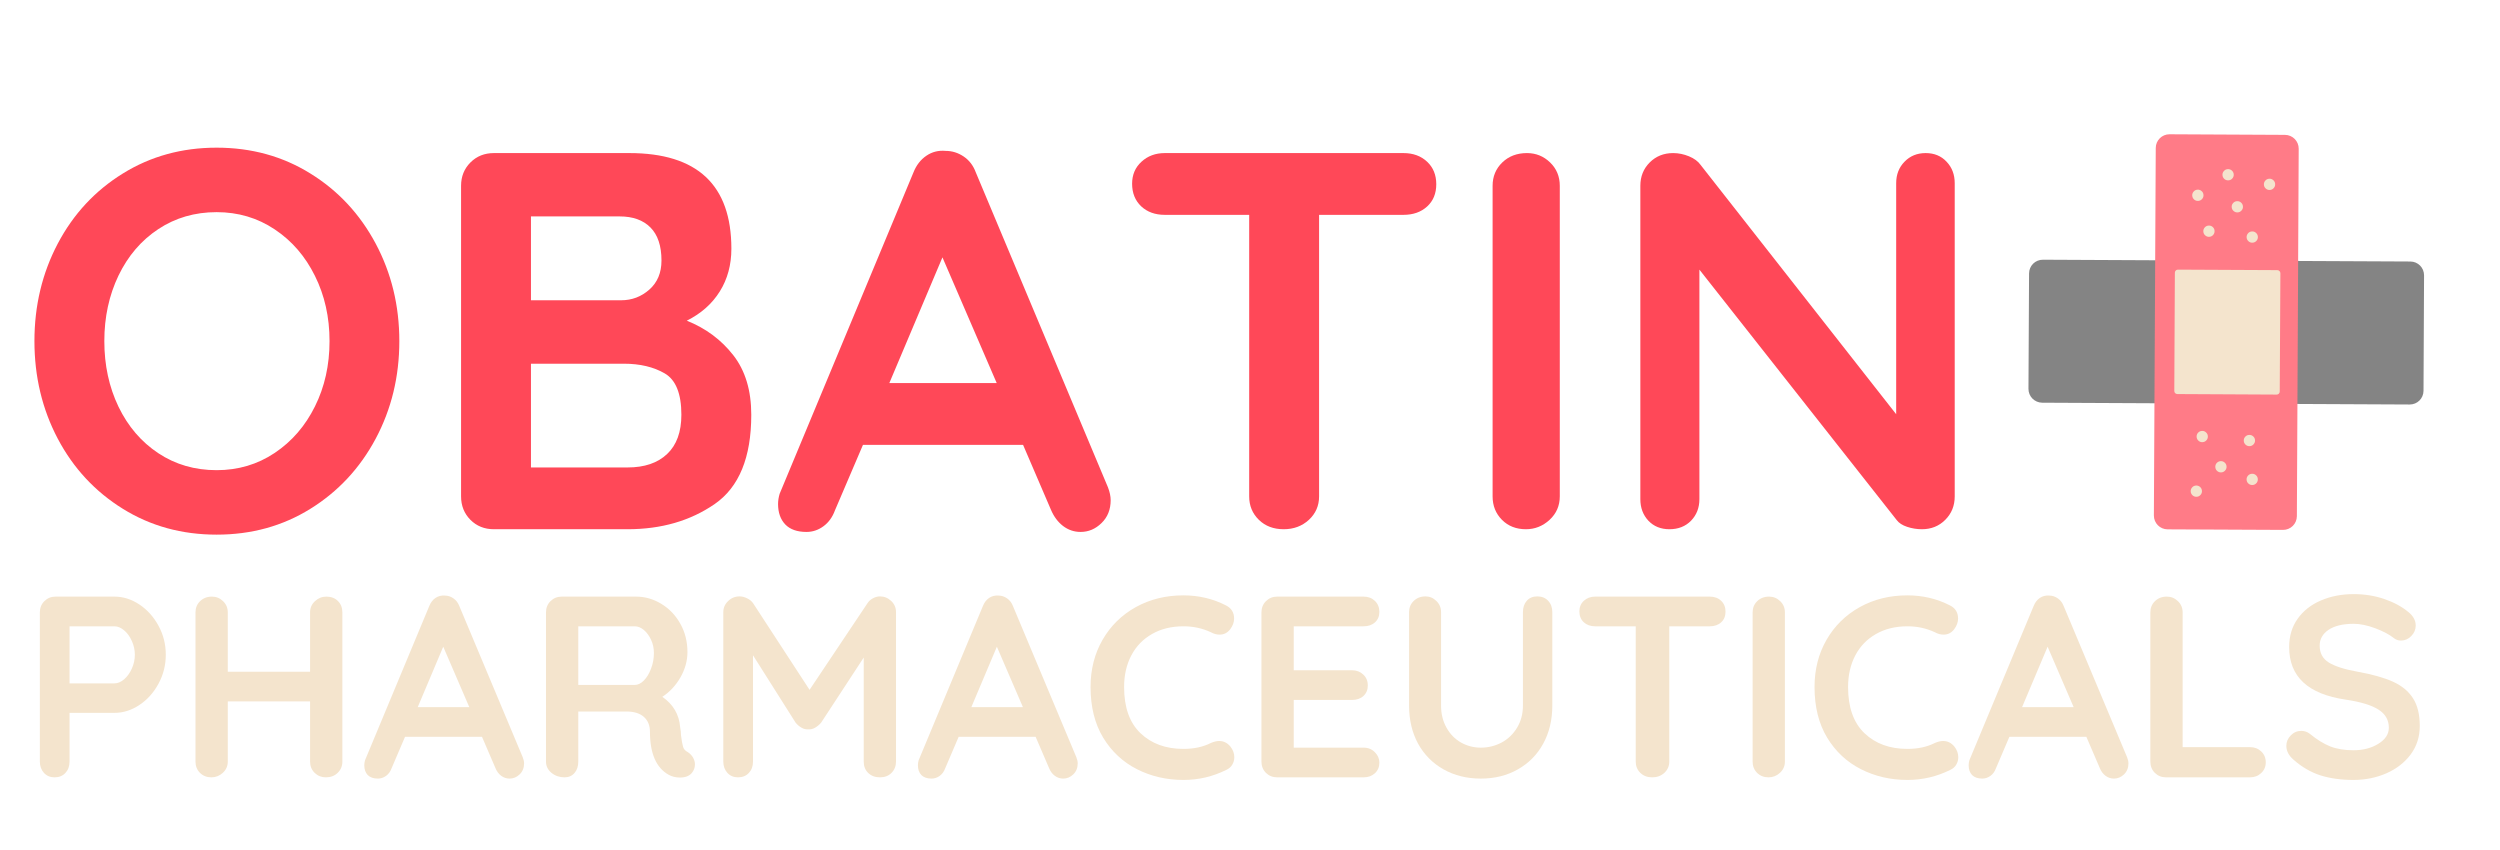 <svg xmlns="http://www.w3.org/2000/svg" xmlns:xlink="http://www.w3.org/1999/xlink" width="375" viewBox="0 0 375 127.5" height="127.5" version="1.0"><defs><clipPath id="g"><path d="M 304 38 L 364 38 L 364 61 L 304 61 Z M 304 38"/></clipPath><clipPath id="h"><path d="M 336.52 90.094 L 293.664 52.391 L 331.371 9.539 L 374.223 47.242 Z M 336.52 90.094"/></clipPath><clipPath id="i"><path d="M 336.52 90.094 L 293.664 52.391 L 331.371 9.539 L 374.223 47.242 Z M 336.52 90.094"/></clipPath><clipPath id="j"><path d="M 323 20 L 345 20 L 345 80 L 323 80 Z M 323 20"/></clipPath><clipPath id="k"><path d="M 336.52 90.094 L 293.664 52.391 L 331.371 9.539 L 374.223 47.242 Z M 336.52 90.094"/></clipPath><clipPath id="l"><path d="M 336.52 90.094 L 293.664 52.391 L 331.371 9.539 L 374.223 47.242 Z M 336.52 90.094"/></clipPath><clipPath id="m"><path d="M 326 40 L 343 40 L 343 60 L 326 60 Z M 326 40"/></clipPath><clipPath id="n"><path d="M 336.52 90.094 L 293.664 52.391 L 331.371 9.539 L 374.223 47.242 Z M 336.52 90.094"/></clipPath><clipPath id="o"><path d="M 336.52 90.094 L 293.664 52.391 L 331.371 9.539 L 374.223 47.242 Z M 336.52 90.094"/></clipPath><clipPath id="p"><path d="M 328 72 L 331 72 L 331 75 L 328 75 Z M 328 72"/></clipPath><clipPath id="q"><path d="M 336.52 90.094 L 293.664 52.391 L 331.371 9.539 L 374.223 47.242 Z M 336.52 90.094"/></clipPath><clipPath id="r"><path d="M 336.52 90.094 L 293.664 52.391 L 331.371 9.539 L 374.223 47.242 Z M 336.52 90.094"/></clipPath><clipPath id="s"><path d="M 332 69 L 334 69 L 334 71 L 332 71 Z M 332 69"/></clipPath><clipPath id="t"><path d="M 336.52 90.094 L 293.664 52.391 L 331.371 9.539 L 374.223 47.242 Z M 336.52 90.094"/></clipPath><clipPath id="u"><path d="M 336.52 90.094 L 293.664 52.391 L 331.371 9.539 L 374.223 47.242 Z M 336.52 90.094"/></clipPath><clipPath id="v"><path d="M 336 71 L 339 71 L 339 73 L 336 73 Z M 336 71"/></clipPath><clipPath id="w"><path d="M 336.52 90.094 L 293.664 52.391 L 331.371 9.539 L 374.223 47.242 Z M 336.52 90.094"/></clipPath><clipPath id="x"><path d="M 336.52 90.094 L 293.664 52.391 L 331.371 9.539 L 374.223 47.242 Z M 336.52 90.094"/></clipPath><clipPath id="y"><path d="M 336 65 L 339 65 L 339 67 L 336 67 Z M 336 65"/></clipPath><clipPath id="z"><path d="M 336.52 90.094 L 293.664 52.391 L 331.371 9.539 L 374.223 47.242 Z M 336.52 90.094"/></clipPath><clipPath id="A"><path d="M 336.52 90.094 L 293.664 52.391 L 331.371 9.539 L 374.223 47.242 Z M 336.52 90.094"/></clipPath><clipPath id="B"><path d="M 329 64 L 332 64 L 332 67 L 329 67 Z M 329 64"/></clipPath><clipPath id="C"><path d="M 336.52 90.094 L 293.664 52.391 L 331.371 9.539 L 374.223 47.242 Z M 336.52 90.094"/></clipPath><clipPath id="D"><path d="M 336.52 90.094 L 293.664 52.391 L 331.371 9.539 L 374.223 47.242 Z M 336.52 90.094"/></clipPath><clipPath id="E"><path d="M 330 33 L 333 33 L 333 36 L 330 36 Z M 330 33"/></clipPath><clipPath id="F"><path d="M 336.52 90.094 L 293.664 52.391 L 331.371 9.539 L 374.223 47.242 Z M 336.52 90.094"/></clipPath><clipPath id="G"><path d="M 336.52 90.094 L 293.664 52.391 L 331.371 9.539 L 374.223 47.242 Z M 336.52 90.094"/></clipPath><clipPath id="H"><path d="M 336 34 L 339 34 L 339 37 L 336 37 Z M 336 34"/></clipPath><clipPath id="I"><path d="M 336.52 90.094 L 293.664 52.391 L 331.371 9.539 L 374.223 47.242 Z M 336.52 90.094"/></clipPath><clipPath id="J"><path d="M 336.52 90.094 L 293.664 52.391 L 331.371 9.539 L 374.223 47.242 Z M 336.52 90.094"/></clipPath><clipPath id="K"><path d="M 334 30 L 337 30 L 337 32 L 334 32 Z M 334 30"/></clipPath><clipPath id="L"><path d="M 336.52 90.094 L 293.664 52.391 L 331.371 9.539 L 374.223 47.242 Z M 336.52 90.094"/></clipPath><clipPath id="M"><path d="M 336.52 90.094 L 293.664 52.391 L 331.371 9.539 L 374.223 47.242 Z M 336.52 90.094"/></clipPath><clipPath id="N"><path d="M 328 28 L 331 28 L 331 31 L 328 31 Z M 328 28"/></clipPath><clipPath id="O"><path d="M 336.52 90.094 L 293.664 52.391 L 331.371 9.539 L 374.223 47.242 Z M 336.52 90.094"/></clipPath><clipPath id="P"><path d="M 336.52 90.094 L 293.664 52.391 L 331.371 9.539 L 374.223 47.242 Z M 336.52 90.094"/></clipPath><clipPath id="Q"><path d="M 333 25 L 336 25 L 336 28 L 333 28 Z M 333 25"/></clipPath><clipPath id="R"><path d="M 336.52 90.094 L 293.664 52.391 L 331.371 9.539 L 374.223 47.242 Z M 336.52 90.094"/></clipPath><clipPath id="S"><path d="M 336.52 90.094 L 293.664 52.391 L 331.371 9.539 L 374.223 47.242 Z M 336.52 90.094"/></clipPath><clipPath id="T"><path d="M 339 26 L 342 26 L 342 29 L 339 29 Z M 339 26"/></clipPath><clipPath id="U"><path d="M 336.52 90.094 L 293.664 52.391 L 331.371 9.539 L 374.223 47.242 Z M 336.52 90.094"/></clipPath><clipPath id="V"><path d="M 336.52 90.094 L 293.664 52.391 L 331.371 9.539 L 374.223 47.242 Z M 336.52 90.094"/></clipPath><g id="a"><path d="M 57.953 -28.219 C 57.953 -22.895 56.77 -18.016 54.406 -13.578 C 52.039 -9.148 48.773 -5.645 44.609 -3.062 C 40.453 -0.477 35.766 0.812 30.547 0.812 C 25.336 0.812 20.648 -0.477 16.484 -3.062 C 12.316 -5.645 9.062 -9.148 6.719 -13.578 C 4.383 -18.016 3.219 -22.895 3.219 -28.219 C 3.219 -33.531 4.383 -38.406 6.719 -42.844 C 9.062 -47.281 12.316 -50.785 16.484 -53.359 C 20.648 -55.941 25.336 -57.234 30.547 -57.234 C 35.766 -57.234 40.453 -55.941 44.609 -53.359 C 48.773 -50.785 52.039 -47.281 54.406 -42.844 C 56.77 -38.406 57.953 -33.531 57.953 -28.219 Z M 47.484 -28.219 C 47.484 -31.812 46.754 -35.07 45.297 -38 C 43.848 -40.938 41.832 -43.266 39.25 -44.984 C 36.676 -46.703 33.773 -47.562 30.547 -47.562 C 27.273 -47.562 24.359 -46.711 21.797 -45.016 C 19.242 -43.328 17.254 -41.004 15.828 -38.047 C 14.41 -35.086 13.703 -31.812 13.703 -28.219 C 13.703 -24.613 14.41 -21.332 15.828 -18.375 C 17.254 -15.426 19.242 -13.102 21.797 -11.406 C 24.359 -9.707 27.273 -8.859 30.547 -8.859 C 33.773 -8.859 36.676 -9.719 39.25 -11.438 C 41.832 -13.164 43.848 -15.492 45.297 -18.422 C 46.754 -21.348 47.484 -24.613 47.484 -28.219 Z M 47.484 -28.219"/></g><g id="b"><path d="M 39.906 -31.281 C 42.75 -30.145 45.07 -28.422 46.875 -26.109 C 48.676 -23.805 49.578 -20.828 49.578 -17.172 C 49.578 -10.773 47.75 -6.312 44.094 -3.781 C 40.438 -1.258 36.082 0 31.031 0 L 10.969 0 C 9.562 0 8.391 -0.469 7.453 -1.406 C 6.516 -2.352 6.047 -3.523 6.047 -4.922 L 6.047 -51.516 C 6.047 -52.91 6.516 -54.078 7.453 -55.016 C 8.391 -55.953 9.562 -56.422 10.969 -56.422 L 31.281 -56.422 C 41.488 -56.422 46.594 -51.641 46.594 -42.078 C 46.594 -39.66 46.016 -37.523 44.859 -35.672 C 43.703 -33.816 42.051 -32.352 39.906 -31.281 Z M 36.109 -40.297 C 36.109 -42.504 35.555 -44.16 34.453 -45.266 C 33.359 -46.367 31.816 -46.922 29.828 -46.922 L 16.531 -46.922 L 16.531 -34.344 L 30.062 -34.344 C 31.676 -34.344 33.086 -34.879 34.297 -35.953 C 35.504 -37.023 36.109 -38.473 36.109 -40.297 Z M 31.031 -9.266 C 33.562 -9.266 35.535 -9.938 36.953 -11.281 C 38.379 -12.625 39.094 -14.586 39.094 -17.172 C 39.094 -20.336 38.258 -22.406 36.594 -23.375 C 34.926 -24.344 32.883 -24.828 30.469 -24.828 L 16.531 -24.828 L 16.531 -9.266 Z M 31.031 -9.266"/></g><g id="c"><path d="M 50.297 -6.281 C 50.566 -5.582 50.703 -4.941 50.703 -4.359 C 50.703 -2.953 50.242 -1.805 49.328 -0.922 C 48.422 -0.035 47.375 0.406 46.188 0.406 C 45.219 0.406 44.344 0.109 43.562 -0.484 C 42.789 -1.078 42.188 -1.883 41.75 -2.906 L 37.562 -12.656 L 13.547 -12.656 L 9.344 -2.828 C 8.969 -1.805 8.391 -1.008 7.609 -0.438 C 6.836 0.125 5.992 0.406 5.078 0.406 C 3.68 0.406 2.617 0.031 1.891 -0.719 C 1.172 -1.477 0.812 -2.5 0.812 -3.781 C 0.812 -4.27 0.891 -4.781 1.047 -5.312 L 21.125 -53.531 C 21.551 -54.602 22.191 -55.43 23.047 -56.016 C 23.91 -56.609 24.879 -56.852 25.953 -56.75 C 26.922 -56.75 27.82 -56.469 28.656 -55.906 C 29.488 -55.344 30.094 -54.551 30.469 -53.531 Z M 17.5 -21.922 L 33.609 -21.922 L 25.469 -40.781 Z M 17.5 -21.922"/></g><g id="d"><path d="M 43.125 -56.422 C 44.57 -56.422 45.754 -55.988 46.672 -55.125 C 47.586 -54.27 48.047 -53.145 48.047 -51.75 C 48.047 -50.352 47.586 -49.238 46.672 -48.406 C 45.754 -47.57 44.57 -47.156 43.125 -47.156 L 30.469 -47.156 L 30.469 -4.922 C 30.469 -3.523 29.957 -2.352 28.938 -1.406 C 27.914 -0.469 26.656 0 25.156 0 C 23.645 0 22.406 -0.469 21.438 -1.406 C 20.469 -2.352 19.984 -3.523 19.984 -4.922 L 19.984 -47.156 L 7.328 -47.156 C 5.879 -47.156 4.695 -47.582 3.781 -48.438 C 2.875 -49.301 2.422 -50.43 2.422 -51.828 C 2.422 -53.172 2.891 -54.27 3.828 -55.125 C 4.766 -55.988 5.93 -56.422 7.328 -56.422 Z M 43.125 -56.422"/></g><g id="e"><path d="M 16.125 -4.922 C 16.125 -3.523 15.613 -2.352 14.594 -1.406 C 13.57 -0.469 12.391 0 11.047 0 C 9.586 0 8.391 -0.469 7.453 -1.406 C 6.516 -2.352 6.047 -3.523 6.047 -4.922 L 6.047 -51.516 C 6.047 -52.91 6.531 -54.078 7.5 -55.016 C 8.469 -55.953 9.703 -56.422 11.203 -56.422 C 12.547 -56.422 13.703 -55.953 14.672 -55.016 C 15.641 -54.078 16.125 -52.91 16.125 -51.516 Z M 16.125 -4.922"/></g><g id="f"><path d="M 48.844 -56.422 C 50.133 -56.422 51.18 -55.988 51.984 -55.125 C 52.797 -54.27 53.203 -53.195 53.203 -51.906 L 53.203 -4.922 C 53.203 -3.523 52.727 -2.352 51.781 -1.406 C 50.844 -0.469 49.676 0 48.281 0 C 47.531 0 46.789 -0.117 46.062 -0.359 C 45.344 -0.598 44.82 -0.938 44.5 -1.375 L 14.906 -38.938 L 14.906 -4.516 C 14.906 -3.223 14.488 -2.145 13.656 -1.281 C 12.82 -0.426 11.738 0 10.406 0 C 9.113 0 8.062 -0.426 7.25 -1.281 C 6.445 -2.145 6.047 -3.223 6.047 -4.516 L 6.047 -51.516 C 6.047 -52.91 6.516 -54.078 7.453 -55.016 C 8.391 -55.953 9.562 -56.422 10.969 -56.422 C 11.77 -56.422 12.562 -56.258 13.344 -55.938 C 14.125 -55.613 14.703 -55.188 15.078 -54.656 L 44.422 -17.25 L 44.422 -51.906 C 44.422 -53.195 44.836 -54.27 45.672 -55.125 C 46.504 -55.988 47.562 -56.422 48.844 -56.422 Z M 48.844 -56.422"/></g><g id="W"><path d="M 14.094 -27.109 C 15.406 -27.109 16.656 -26.711 17.844 -25.922 C 19.031 -25.129 19.984 -24.066 20.703 -22.734 C 21.43 -21.41 21.797 -19.961 21.797 -18.391 C 21.797 -16.836 21.43 -15.391 20.703 -14.047 C 19.984 -12.711 19.031 -11.648 17.844 -10.859 C 16.656 -10.066 15.406 -9.672 14.094 -9.672 L 7.359 -9.672 L 7.359 -2.359 C 7.359 -1.66 7.148 -1.094 6.734 -0.656 C 6.328 -0.219 5.785 0 5.109 0 C 4.461 0 3.93 -0.223 3.516 -0.672 C 3.109 -1.129 2.906 -1.691 2.906 -2.359 L 2.906 -24.734 C 2.906 -25.41 3.129 -25.973 3.578 -26.422 C 4.035 -26.879 4.598 -27.109 5.266 -27.109 Z M 14.094 -14.094 C 14.582 -14.094 15.066 -14.297 15.547 -14.703 C 16.023 -15.117 16.41 -15.656 16.703 -16.312 C 17.004 -16.977 17.156 -17.672 17.156 -18.391 C 17.156 -19.109 17.004 -19.797 16.703 -20.453 C 16.41 -21.117 16.023 -21.648 15.547 -22.047 C 15.066 -22.453 14.582 -22.656 14.094 -22.656 L 7.359 -22.656 L 7.359 -14.094 Z M 14.094 -14.094"/></g><g id="X"><path d="M 22.531 -27.109 C 23.258 -27.109 23.844 -26.883 24.281 -26.438 C 24.719 -26 24.938 -25.43 24.938 -24.734 L 24.938 -2.359 C 24.938 -1.691 24.703 -1.129 24.234 -0.672 C 23.773 -0.223 23.18 0 22.453 0 C 21.805 0 21.25 -0.223 20.781 -0.672 C 20.32 -1.129 20.094 -1.691 20.094 -2.359 L 20.094 -11.391 L 7.75 -11.391 L 7.75 -2.359 C 7.75 -1.691 7.5 -1.129 7 -0.672 C 6.508 -0.223 5.941 0 5.297 0 C 4.609 0 4.035 -0.223 3.578 -0.672 C 3.129 -1.129 2.906 -1.691 2.906 -2.359 L 2.906 -24.734 C 2.906 -25.41 3.133 -25.973 3.594 -26.422 C 4.062 -26.879 4.656 -27.109 5.375 -27.109 C 6.02 -27.109 6.578 -26.879 7.047 -26.422 C 7.516 -25.973 7.75 -25.41 7.75 -24.734 L 7.75 -15.844 L 20.094 -15.844 L 20.094 -24.734 C 20.094 -25.41 20.336 -25.973 20.828 -26.422 C 21.316 -26.879 21.883 -27.109 22.531 -27.109 Z M 22.531 -27.109"/></g><g id="Y"><path d="M 24.156 -3.016 C 24.289 -2.68 24.359 -2.375 24.359 -2.094 C 24.359 -1.414 24.133 -0.863 23.688 -0.438 C 23.25 -0.02 22.75 0.188 22.188 0.188 C 21.719 0.188 21.297 0.047 20.922 -0.234 C 20.547 -0.516 20.258 -0.898 20.062 -1.391 L 18.047 -6.078 L 6.5 -6.078 L 4.484 -1.359 C 4.305 -0.867 4.031 -0.488 3.656 -0.219 C 3.281 0.051 2.875 0.188 2.438 0.188 C 1.77 0.188 1.258 0.008 0.906 -0.344 C 0.562 -0.707 0.391 -1.195 0.391 -1.812 C 0.391 -2.051 0.426 -2.301 0.5 -2.562 L 10.141 -25.703 C 10.348 -26.223 10.656 -26.625 11.062 -26.906 C 11.477 -27.188 11.945 -27.305 12.469 -27.266 C 12.938 -27.266 13.367 -27.125 13.766 -26.844 C 14.16 -26.57 14.453 -26.191 14.641 -25.703 Z M 8.406 -10.531 L 16.141 -10.531 L 12.234 -19.594 Z M 8.406 -10.531"/></g><g id="Z"><path d="M 24.156 -3.797 C 24.488 -3.586 24.754 -3.316 24.953 -2.984 C 25.148 -2.648 25.25 -2.301 25.25 -1.938 C 25.25 -1.469 25.094 -1.039 24.781 -0.656 C 24.395 -0.195 23.801 0.031 23 0.031 C 22.375 0.031 21.805 -0.109 21.297 -0.391 C 19.43 -1.441 18.5 -3.598 18.5 -6.859 C 18.5 -7.785 18.195 -8.52 17.594 -9.062 C 16.988 -9.602 16.117 -9.875 14.984 -9.875 L 7.75 -9.875 L 7.75 -2.359 C 7.75 -1.66 7.562 -1.094 7.188 -0.656 C 6.812 -0.219 6.312 0 5.688 0 C 4.938 0 4.285 -0.223 3.734 -0.672 C 3.18 -1.129 2.906 -1.691 2.906 -2.359 L 2.906 -24.734 C 2.906 -25.41 3.129 -25.973 3.578 -26.422 C 4.035 -26.879 4.598 -27.109 5.266 -27.109 L 16.422 -27.109 C 17.766 -27.109 19.031 -26.742 20.219 -26.016 C 21.406 -25.297 22.352 -24.301 23.062 -23.031 C 23.77 -21.77 24.125 -20.352 24.125 -18.781 C 24.125 -17.488 23.773 -16.227 23.078 -15 C 22.379 -13.781 21.473 -12.805 20.359 -12.078 C 21.992 -10.941 22.883 -9.422 23.031 -7.516 C 23.113 -7.098 23.156 -6.695 23.156 -6.312 C 23.258 -5.508 23.363 -4.93 23.469 -4.578 C 23.57 -4.234 23.801 -3.973 24.156 -3.797 Z M 16.219 -13.859 C 16.688 -13.859 17.141 -14.078 17.578 -14.516 C 18.016 -14.953 18.375 -15.539 18.656 -16.281 C 18.945 -17.02 19.094 -17.812 19.094 -18.656 C 19.094 -19.383 18.945 -20.051 18.656 -20.656 C 18.375 -21.258 18.016 -21.742 17.578 -22.109 C 17.141 -22.473 16.688 -22.656 16.219 -22.656 L 7.75 -22.656 L 7.75 -13.859 Z M 16.219 -13.859"/></g><g id="aa"><path d="M 26.406 -27.141 C 27.051 -27.141 27.613 -26.91 28.094 -26.453 C 28.57 -26.004 28.812 -25.445 28.812 -24.781 L 28.812 -2.359 C 28.812 -1.691 28.586 -1.129 28.141 -0.672 C 27.703 -0.223 27.125 0 26.406 0 C 25.688 0 25.098 -0.219 24.641 -0.656 C 24.191 -1.094 23.969 -1.66 23.969 -2.359 L 23.969 -17.969 L 17.578 -8.203 C 17.316 -7.898 17.02 -7.648 16.688 -7.453 C 16.352 -7.254 16.004 -7.172 15.641 -7.203 C 15.305 -7.172 14.969 -7.254 14.625 -7.453 C 14.289 -7.648 14 -7.898 13.75 -8.203 L 7.359 -18.312 L 7.359 -2.359 C 7.359 -1.66 7.148 -1.094 6.734 -0.656 C 6.328 -0.219 5.785 0 5.109 0 C 4.461 0 3.93 -0.223 3.516 -0.672 C 3.109 -1.129 2.906 -1.691 2.906 -2.359 L 2.906 -24.781 C 2.906 -25.426 3.145 -25.977 3.625 -26.438 C 4.102 -26.906 4.676 -27.141 5.344 -27.141 C 5.727 -27.141 6.113 -27.039 6.5 -26.844 C 6.883 -26.656 7.18 -26.406 7.391 -26.094 L 15.844 -13.125 L 24.516 -26.094 C 24.711 -26.406 24.984 -26.656 25.328 -26.844 C 25.68 -27.039 26.039 -27.141 26.406 -27.141 Z M 26.406 -27.141"/></g><g id="ab"><path d="M 21.875 -25.781 C 22.676 -25.375 23.078 -24.719 23.078 -23.812 C 23.078 -23.27 22.883 -22.738 22.5 -22.219 C 22.082 -21.676 21.551 -21.406 20.906 -21.406 C 20.469 -21.406 20.031 -21.523 19.594 -21.766 C 18.32 -22.359 16.953 -22.656 15.484 -22.656 C 13.68 -22.656 12.109 -22.27 10.766 -21.5 C 9.422 -20.738 8.383 -19.664 7.656 -18.281 C 6.938 -16.906 6.578 -15.328 6.578 -13.547 C 6.578 -10.504 7.395 -8.195 9.031 -6.625 C 10.676 -5.051 12.828 -4.266 15.484 -4.266 C 17.055 -4.266 18.426 -4.562 19.594 -5.156 C 20.051 -5.352 20.461 -5.453 20.828 -5.453 C 21.504 -5.453 22.07 -5.172 22.531 -4.609 C 22.914 -4.117 23.109 -3.586 23.109 -3.016 C 23.109 -2.609 23.004 -2.234 22.797 -1.891 C 22.598 -1.555 22.305 -1.301 21.922 -1.125 C 19.898 -0.113 17.754 0.391 15.484 0.391 C 12.953 0.391 10.629 -0.145 8.516 -1.219 C 6.398 -2.289 4.707 -3.867 3.438 -5.953 C 2.176 -8.047 1.547 -10.578 1.547 -13.547 C 1.547 -16.18 2.145 -18.539 3.344 -20.625 C 4.551 -22.719 6.211 -24.352 8.328 -25.531 C 10.441 -26.707 12.828 -27.297 15.484 -27.297 C 17.785 -27.297 19.914 -26.789 21.875 -25.781 Z M 21.875 -25.781"/></g><g id="ac"><path d="M 18.234 -4.453 C 18.91 -4.453 19.473 -4.223 19.922 -3.766 C 20.367 -3.316 20.594 -2.797 20.594 -2.203 C 20.594 -1.555 20.367 -1.023 19.922 -0.609 C 19.473 -0.203 18.91 0 18.234 0 L 5.266 0 C 4.598 0 4.035 -0.223 3.578 -0.672 C 3.129 -1.129 2.906 -1.691 2.906 -2.359 L 2.906 -24.734 C 2.906 -25.41 3.129 -25.973 3.578 -26.422 C 4.035 -26.879 4.598 -27.109 5.266 -27.109 L 18.234 -27.109 C 18.91 -27.109 19.473 -26.895 19.922 -26.469 C 20.367 -26.039 20.594 -25.488 20.594 -24.812 C 20.594 -24.164 20.375 -23.645 19.938 -23.25 C 19.5 -22.852 18.93 -22.656 18.234 -22.656 L 7.75 -22.656 L 7.75 -16.062 L 16.5 -16.062 C 17.164 -16.062 17.723 -15.848 18.172 -15.422 C 18.629 -15.004 18.859 -14.457 18.859 -13.781 C 18.859 -13.133 18.641 -12.609 18.203 -12.203 C 17.766 -11.805 17.195 -11.609 16.5 -11.609 L 7.75 -11.609 L 7.75 -4.453 Z M 18.234 -4.453"/></g><g id="ad"><path d="M 22.141 -27.141 C 22.816 -27.141 23.359 -26.922 23.766 -26.484 C 24.18 -26.047 24.391 -25.477 24.391 -24.781 L 24.391 -10.766 C 24.391 -8.617 23.938 -6.719 23.031 -5.062 C 22.133 -3.414 20.867 -2.129 19.234 -1.203 C 17.609 -0.273 15.754 0.188 13.672 0.188 C 11.578 0.188 9.707 -0.273 8.062 -1.203 C 6.426 -2.129 5.156 -3.414 4.25 -5.062 C 3.352 -6.719 2.906 -8.617 2.906 -10.766 L 2.906 -24.781 C 2.906 -25.445 3.133 -26.004 3.594 -26.453 C 4.062 -26.91 4.656 -27.141 5.375 -27.141 C 6 -27.141 6.539 -26.91 7 -26.453 C 7.469 -26.004 7.703 -25.445 7.703 -24.781 L 7.703 -10.766 C 7.703 -9.523 7.973 -8.422 8.516 -7.453 C 9.055 -6.484 9.785 -5.738 10.703 -5.219 C 11.617 -4.707 12.609 -4.453 13.672 -4.453 C 14.773 -4.453 15.812 -4.707 16.781 -5.219 C 17.75 -5.738 18.523 -6.484 19.109 -7.453 C 19.691 -8.422 19.984 -9.523 19.984 -10.766 L 19.984 -24.781 C 19.984 -25.477 20.176 -26.047 20.562 -26.484 C 20.945 -26.922 21.473 -27.141 22.141 -27.141 Z M 22.141 -27.141"/></g><g id="ae"><path d="M 20.719 -27.109 C 21.414 -27.109 21.984 -26.898 22.422 -26.484 C 22.859 -26.066 23.078 -25.523 23.078 -24.859 C 23.078 -24.18 22.859 -23.645 22.422 -23.25 C 21.984 -22.852 21.414 -22.656 20.719 -22.656 L 14.641 -22.656 L 14.641 -2.359 C 14.641 -1.691 14.395 -1.129 13.906 -0.672 C 13.414 -0.223 12.805 0 12.078 0 C 11.359 0 10.766 -0.223 10.297 -0.672 C 9.836 -1.129 9.609 -1.691 9.609 -2.359 L 9.609 -22.656 L 3.516 -22.656 C 2.828 -22.656 2.258 -22.859 1.812 -23.266 C 1.375 -23.68 1.156 -24.223 1.156 -24.891 C 1.156 -25.535 1.379 -26.066 1.828 -26.484 C 2.285 -26.898 2.848 -27.109 3.516 -27.109 Z M 20.719 -27.109"/></g><g id="af"><path d="M 7.75 -2.359 C 7.75 -1.691 7.5 -1.129 7 -0.672 C 6.508 -0.223 5.941 0 5.297 0 C 4.609 0 4.035 -0.223 3.578 -0.672 C 3.129 -1.129 2.906 -1.691 2.906 -2.359 L 2.906 -24.734 C 2.906 -25.41 3.133 -25.973 3.594 -26.422 C 4.062 -26.879 4.656 -27.109 5.375 -27.109 C 6.02 -27.109 6.578 -26.879 7.047 -26.422 C 7.516 -25.973 7.75 -25.41 7.75 -24.734 Z M 7.75 -2.359"/></g><g id="ag"><path d="M 17.844 -4.531 C 18.52 -4.531 19.082 -4.316 19.531 -3.891 C 19.988 -3.461 20.219 -2.914 20.219 -2.25 C 20.219 -1.602 19.988 -1.066 19.531 -0.641 C 19.082 -0.211 18.52 0 17.844 0 L 5.266 0 C 4.598 0 4.035 -0.223 3.578 -0.672 C 3.129 -1.129 2.906 -1.691 2.906 -2.359 L 2.906 -24.734 C 2.906 -25.41 3.133 -25.973 3.594 -26.422 C 4.062 -26.879 4.656 -27.109 5.375 -27.109 C 6.02 -27.109 6.578 -26.879 7.047 -26.422 C 7.516 -25.973 7.75 -25.41 7.75 -24.734 L 7.75 -4.531 Z M 17.844 -4.531"/></g><g id="ah"><path d="M 11.609 0.391 C 9.754 0.391 8.102 0.16 6.656 -0.297 C 5.207 -0.766 3.852 -1.555 2.594 -2.672 C 1.895 -3.285 1.547 -3.969 1.547 -4.719 C 1.547 -5.312 1.766 -5.832 2.203 -6.281 C 2.641 -6.738 3.172 -6.969 3.797 -6.969 C 4.285 -6.969 4.723 -6.812 5.109 -6.5 C 6.141 -5.656 7.145 -5.035 8.125 -4.641 C 9.113 -4.254 10.273 -4.062 11.609 -4.062 C 13.055 -4.062 14.301 -4.383 15.344 -5.031 C 16.395 -5.676 16.922 -6.477 16.922 -7.438 C 16.922 -8.594 16.406 -9.5 15.375 -10.156 C 14.344 -10.82 12.703 -11.32 10.453 -11.656 C 4.797 -12.477 1.969 -15.109 1.969 -19.547 C 1.969 -21.18 2.395 -22.598 3.25 -23.797 C 4.102 -24.992 5.266 -25.906 6.734 -26.531 C 8.203 -27.164 9.844 -27.484 11.656 -27.484 C 13.281 -27.484 14.805 -27.238 16.234 -26.75 C 17.672 -26.258 18.867 -25.613 19.828 -24.812 C 20.578 -24.219 20.953 -23.535 20.953 -22.766 C 20.953 -22.172 20.727 -21.645 20.281 -21.188 C 19.844 -20.738 19.328 -20.516 18.734 -20.516 C 18.348 -20.516 18 -20.633 17.688 -20.875 C 17.02 -21.414 16.086 -21.91 14.891 -22.359 C 13.691 -22.805 12.613 -23.031 11.656 -23.031 C 10.031 -23.031 8.77 -22.727 7.875 -22.125 C 6.988 -21.52 6.547 -20.727 6.547 -19.75 C 6.547 -18.633 7.004 -17.789 7.922 -17.219 C 8.836 -16.656 10.273 -16.195 12.234 -15.844 C 14.453 -15.445 16.223 -14.945 17.547 -14.344 C 18.879 -13.738 19.879 -12.91 20.547 -11.859 C 21.223 -10.816 21.562 -9.43 21.562 -7.703 C 21.562 -6.078 21.102 -4.648 20.188 -3.422 C 19.27 -2.203 18.051 -1.258 16.531 -0.594 C 15.008 0.062 13.367 0.391 11.609 0.391 Z M 11.609 0.391"/></g></defs><g fill="#FF4858"><use x="1.946" y="79.384" xmlns:xlink="http://www.w3.org/1999/xlink" xlink:href="#a" xlink:type="simple" xlink:actuate="onLoad" xlink:show="embed"/></g><g fill="#FF4858"><use x="63.113" y="79.384" xmlns:xlink="http://www.w3.org/1999/xlink" xlink:href="#b" xlink:type="simple" xlink:actuate="onLoad" xlink:show="embed"/></g><g fill="#FF4858"><use x="115.898" y="79.384" xmlns:xlink="http://www.w3.org/1999/xlink" xlink:href="#c" xlink:type="simple" xlink:actuate="onLoad" xlink:show="embed"/></g><g fill="#FF4858"><use x="167.394" y="79.384" xmlns:xlink="http://www.w3.org/1999/xlink" xlink:href="#d" xlink:type="simple" xlink:actuate="onLoad" xlink:show="embed"/></g><g fill="#FF4858"><use x="217.843" y="79.384" xmlns:xlink="http://www.w3.org/1999/xlink" xlink:href="#e" xlink:type="simple" xlink:actuate="onLoad" xlink:show="embed"/></g><g fill="#FF4858"><use x="240.005" y="79.384" xmlns:xlink="http://www.w3.org/1999/xlink" xlink:href="#f" xlink:type="simple" xlink:actuate="onLoad" xlink:show="embed"/></g><g clip-path="url(#g)"><g clip-path="url(#h)"><g clip-path="url(#i)"><path fill="#848484" d="M 304.27 58.328 L 304.359 41.016 C 304.367 39.863 305.293 38.949 306.445 38.957 L 361.555 39.227 C 362.703 39.234 363.617 40.164 363.609 41.312 L 363.527 58.617 C 363.52 59.77 362.594 60.684 361.445 60.676 L 306.336 60.406 C 305.184 60.398 304.262 59.461 304.27 58.328 Z M 304.27 58.328"/></g></g></g><g clip-path="url(#j)"><g clip-path="url(#k)"><g clip-path="url(#l)"><path fill="#FF7B87" d="M 325.43 20.141 L 342.746 20.23 C 343.895 20.238 344.812 21.168 344.805 22.316 L 344.531 77.426 C 344.523 78.574 343.598 79.492 342.449 79.484 L 325.141 79.402 C 323.992 79.395 323.074 78.465 323.082 77.316 L 323.363 22.199 C 323.363 21.059 324.297 20.133 325.43 20.141 Z M 325.43 20.141"/></g></g></g><g clip-path="url(#m)"><g clip-path="url(#n)"><g clip-path="url(#o)"><path fill="#F4E4CD" d="M 342.059 40.992 L 341.961 58.727 C 341.965 58.984 341.75 59.195 341.5 59.188 L 326.602 59.109 C 326.344 59.109 326.137 58.898 326.145 58.645 L 326.23 40.902 C 326.23 40.645 326.445 40.438 326.695 40.445 L 341.594 40.52 C 341.852 40.52 342.059 40.73 342.059 40.992 Z M 342.059 40.992"/></g></g></g><g clip-path="url(#p)"><g clip-path="url(#q)"><g clip-path="url(#r)"><path fill="#F4E4CD" d="M 328.816 73.117 C 328.969 72.941 329.164 72.844 329.395 72.832 C 329.629 72.816 329.832 72.887 330.008 73.039 C 330.184 73.195 330.277 73.387 330.293 73.621 C 330.309 73.852 330.238 74.059 330.086 74.23 C 329.93 74.406 329.738 74.504 329.504 74.516 C 329.27 74.531 329.066 74.461 328.891 74.309 C 328.719 74.152 328.621 73.961 328.605 73.727 C 328.594 73.496 328.66 73.289 328.816 73.117 Z M 328.816 73.117"/></g></g></g><g clip-path="url(#s)"><g clip-path="url(#t)"><g clip-path="url(#u)"><path fill="#F4E4CD" d="M 332.504 69.457 C 332.66 69.285 332.852 69.188 333.086 69.172 C 333.32 69.16 333.523 69.227 333.699 69.383 C 333.871 69.535 333.969 69.73 333.984 69.961 C 333.996 70.195 333.93 70.398 333.773 70.574 C 333.621 70.75 333.426 70.844 333.195 70.859 C 332.961 70.875 332.758 70.805 332.582 70.652 C 332.406 70.496 332.312 70.305 332.297 70.07 C 332.281 69.836 332.352 69.633 332.504 69.457 Z M 332.504 69.457"/></g></g></g><g clip-path="url(#v)"><g clip-path="url(#w)"><g clip-path="url(#x)"><path fill="#F4E4CD" d="M 337.195 71.352 C 337.352 71.176 337.543 71.082 337.777 71.066 C 338.008 71.051 338.215 71.121 338.387 71.273 C 338.562 71.43 338.66 71.621 338.672 71.855 C 338.688 72.086 338.617 72.293 338.465 72.469 C 338.312 72.641 338.117 72.738 337.883 72.75 C 337.652 72.766 337.449 72.695 337.273 72.543 C 337.098 72.391 337.004 72.195 336.988 71.961 C 336.973 71.73 337.043 71.527 337.195 71.352 Z M 337.195 71.352"/></g></g></g><g clip-path="url(#y)"><g clip-path="url(#z)"><g clip-path="url(#A)"><path fill="#F4E4CD" d="M 336.773 65.523 C 336.93 65.348 337.121 65.25 337.355 65.238 C 337.59 65.223 337.793 65.293 337.969 65.445 C 338.145 65.598 338.238 65.793 338.254 66.027 C 338.266 66.258 338.199 66.461 338.043 66.637 C 337.891 66.812 337.695 66.906 337.465 66.922 C 337.23 66.938 337.027 66.867 336.852 66.715 C 336.676 66.559 336.582 66.367 336.566 66.133 C 336.551 65.902 336.621 65.695 336.773 65.523 Z M 336.773 65.523"/></g></g></g><g clip-path="url(#B)"><g clip-path="url(#C)"><g clip-path="url(#D)"><path fill="#F4E4CD" d="M 329.699 64.922 C 329.855 64.746 330.047 64.652 330.281 64.637 C 330.512 64.621 330.719 64.691 330.891 64.848 C 331.066 65 331.164 65.195 331.176 65.426 C 331.191 65.66 331.121 65.863 330.969 66.039 C 330.812 66.215 330.621 66.309 330.387 66.324 C 330.156 66.34 329.953 66.27 329.777 66.113 C 329.602 65.961 329.508 65.766 329.492 65.535 C 329.477 65.301 329.547 65.098 329.699 64.922 Z M 329.699 64.922"/></g></g></g><g clip-path="url(#E)"><g clip-path="url(#F)"><g clip-path="url(#G)"><path fill="#F4E4CD" d="M 330.707 34.121 C 330.863 33.945 331.055 33.852 331.289 33.836 C 331.52 33.82 331.727 33.891 331.902 34.043 C 332.074 34.199 332.172 34.391 332.184 34.625 C 332.199 34.859 332.129 35.062 331.977 35.238 C 331.824 35.414 331.629 35.508 331.395 35.523 C 331.164 35.535 330.961 35.469 330.785 35.312 C 330.609 35.16 330.516 34.965 330.5 34.734 C 330.484 34.5 330.555 34.297 330.707 34.121 Z M 330.707 34.121"/></g></g></g><g clip-path="url(#H)"><g clip-path="url(#I)"><g clip-path="url(#J)"><path fill="#F4E4CD" d="M 337.203 35 C 337.355 34.824 337.551 34.73 337.785 34.715 C 338.016 34.699 338.219 34.77 338.395 34.926 C 338.57 35.078 338.664 35.27 338.68 35.504 C 338.695 35.738 338.625 35.941 338.473 36.117 C 338.316 36.293 338.125 36.387 337.891 36.402 C 337.656 36.418 337.453 36.348 337.277 36.191 C 337.105 36.039 337.008 35.844 336.992 35.613 C 336.98 35.379 337.047 35.176 337.203 35 Z M 337.203 35"/></g></g></g><g clip-path="url(#K)"><g clip-path="url(#L)"><g clip-path="url(#M)"><path fill="#F4E4CD" d="M 334.965 30.461 C 335.117 30.285 335.312 30.191 335.543 30.176 C 335.777 30.16 335.98 30.23 336.156 30.383 C 336.332 30.539 336.426 30.73 336.441 30.965 C 336.457 31.195 336.387 31.402 336.23 31.574 C 336.078 31.75 335.883 31.848 335.652 31.859 C 335.418 31.875 335.215 31.805 335.039 31.652 C 334.863 31.496 334.77 31.305 334.754 31.07 C 334.738 30.84 334.809 30.637 334.965 30.461 Z M 334.965 30.461"/></g></g></g><g clip-path="url(#N)"><g clip-path="url(#O)"><g clip-path="url(#P)"><path fill="#F4E4CD" d="M 329.047 28.734 C 329.199 28.559 329.395 28.465 329.625 28.449 C 329.859 28.434 330.062 28.504 330.238 28.66 C 330.414 28.812 330.508 29.008 330.523 29.238 C 330.539 29.473 330.469 29.676 330.312 29.852 C 330.16 30.027 329.965 30.121 329.734 30.137 C 329.5 30.152 329.297 30.082 329.121 29.926 C 328.945 29.773 328.852 29.578 328.836 29.348 C 328.82 29.113 328.891 28.91 329.047 28.734 Z M 329.047 28.734"/></g></g></g><g clip-path="url(#Q)"><g clip-path="url(#R)"><g clip-path="url(#S)"><path fill="#F4E4CD" d="M 333.582 25.656 C 333.734 25.48 333.93 25.383 334.16 25.371 C 334.395 25.355 334.598 25.426 334.773 25.578 C 334.949 25.734 335.043 25.926 335.059 26.16 C 335.074 26.391 335.004 26.594 334.848 26.77 C 334.695 26.945 334.5 27.039 334.27 27.055 C 334.035 27.07 333.832 27 333.656 26.848 C 333.48 26.691 333.387 26.5 333.371 26.266 C 333.355 26.035 333.426 25.828 333.582 25.656 Z M 333.582 25.656"/></g></g></g><g clip-path="url(#T)"><g clip-path="url(#U)"><g clip-path="url(#V)"><path fill="#F4E4CD" d="M 339.797 27.094 C 339.949 26.918 340.145 26.824 340.375 26.809 C 340.609 26.793 340.812 26.863 340.988 27.016 C 341.164 27.172 341.258 27.363 341.273 27.598 C 341.289 27.832 341.219 28.035 341.062 28.211 C 340.91 28.383 340.715 28.48 340.484 28.496 C 340.25 28.508 340.047 28.441 339.871 28.285 C 339.695 28.133 339.602 27.938 339.586 27.707 C 339.57 27.473 339.641 27.27 339.797 27.094 Z M 339.797 27.094"/></g></g></g><g fill="#F4E4CD"><use x="3.072" y="116.601" xmlns:xlink="http://www.w3.org/1999/xlink" xlink:href="#W" xlink:type="simple" xlink:actuate="onLoad" xlink:show="embed"/></g><g fill="#F4E4CD"><use x="26.417" y="116.601" xmlns:xlink="http://www.w3.org/1999/xlink" xlink:href="#X" xlink:type="simple" xlink:actuate="onLoad" xlink:show="embed"/></g><g fill="#F4E4CD"><use x="54.253" y="116.601" xmlns:xlink="http://www.w3.org/1999/xlink" xlink:href="#Y" xlink:type="simple" xlink:actuate="onLoad" xlink:show="embed"/></g><g fill="#F4E4CD"><use x="78.992" y="116.601" xmlns:xlink="http://www.w3.org/1999/xlink" xlink:href="#Z" xlink:type="simple" xlink:actuate="onLoad" xlink:show="embed"/></g><g fill="#F4E4CD"><use x="105.59" y="116.601" xmlns:xlink="http://www.w3.org/1999/xlink" xlink:href="#aa" xlink:type="simple" xlink:actuate="onLoad" xlink:show="embed"/></g><g fill="#F4E4CD"><use x="137.297" y="116.601" xmlns:xlink="http://www.w3.org/1999/xlink" xlink:href="#Y" xlink:type="simple" xlink:actuate="onLoad" xlink:show="embed"/></g><g fill="#F4E4CD"><use x="162.037" y="116.601" xmlns:xlink="http://www.w3.org/1999/xlink" xlink:href="#ab" xlink:type="simple" xlink:actuate="onLoad" xlink:show="embed"/></g><g fill="#F4E4CD"><use x="186.311" y="116.601" xmlns:xlink="http://www.w3.org/1999/xlink" xlink:href="#ac" xlink:type="simple" xlink:actuate="onLoad" xlink:show="embed"/></g><g fill="#F4E4CD"><use x="208.456" y="116.601" xmlns:xlink="http://www.w3.org/1999/xlink" xlink:href="#ad" xlink:type="simple" xlink:actuate="onLoad" xlink:show="embed"/></g><g fill="#F4E4CD"><use x="235.75" y="116.601" xmlns:xlink="http://www.w3.org/1999/xlink" xlink:href="#ae" xlink:type="simple" xlink:actuate="onLoad" xlink:show="embed"/></g><g fill="#F4E4CD"><use x="259.986" y="116.601" xmlns:xlink="http://www.w3.org/1999/xlink" xlink:href="#af" xlink:type="simple" xlink:actuate="onLoad" xlink:show="embed"/></g><g fill="#F4E4CD"><use x="270.633" y="116.601" xmlns:xlink="http://www.w3.org/1999/xlink" xlink:href="#ab" xlink:type="simple" xlink:actuate="onLoad" xlink:show="embed"/></g><g fill="#F4E4CD"><use x="294.907" y="116.601" xmlns:xlink="http://www.w3.org/1999/xlink" xlink:href="#Y" xlink:type="simple" xlink:actuate="onLoad" xlink:show="embed"/></g><g fill="#F4E4CD"><use x="319.646" y="116.601" xmlns:xlink="http://www.w3.org/1999/xlink" xlink:href="#ag" xlink:type="simple" xlink:actuate="onLoad" xlink:show="embed"/></g><g fill="#F4E4CD"><use x="341.404" y="116.601" xmlns:xlink="http://www.w3.org/1999/xlink" xlink:href="#ah" xlink:type="simple" xlink:actuate="onLoad" xlink:show="embed"/></g></svg>
